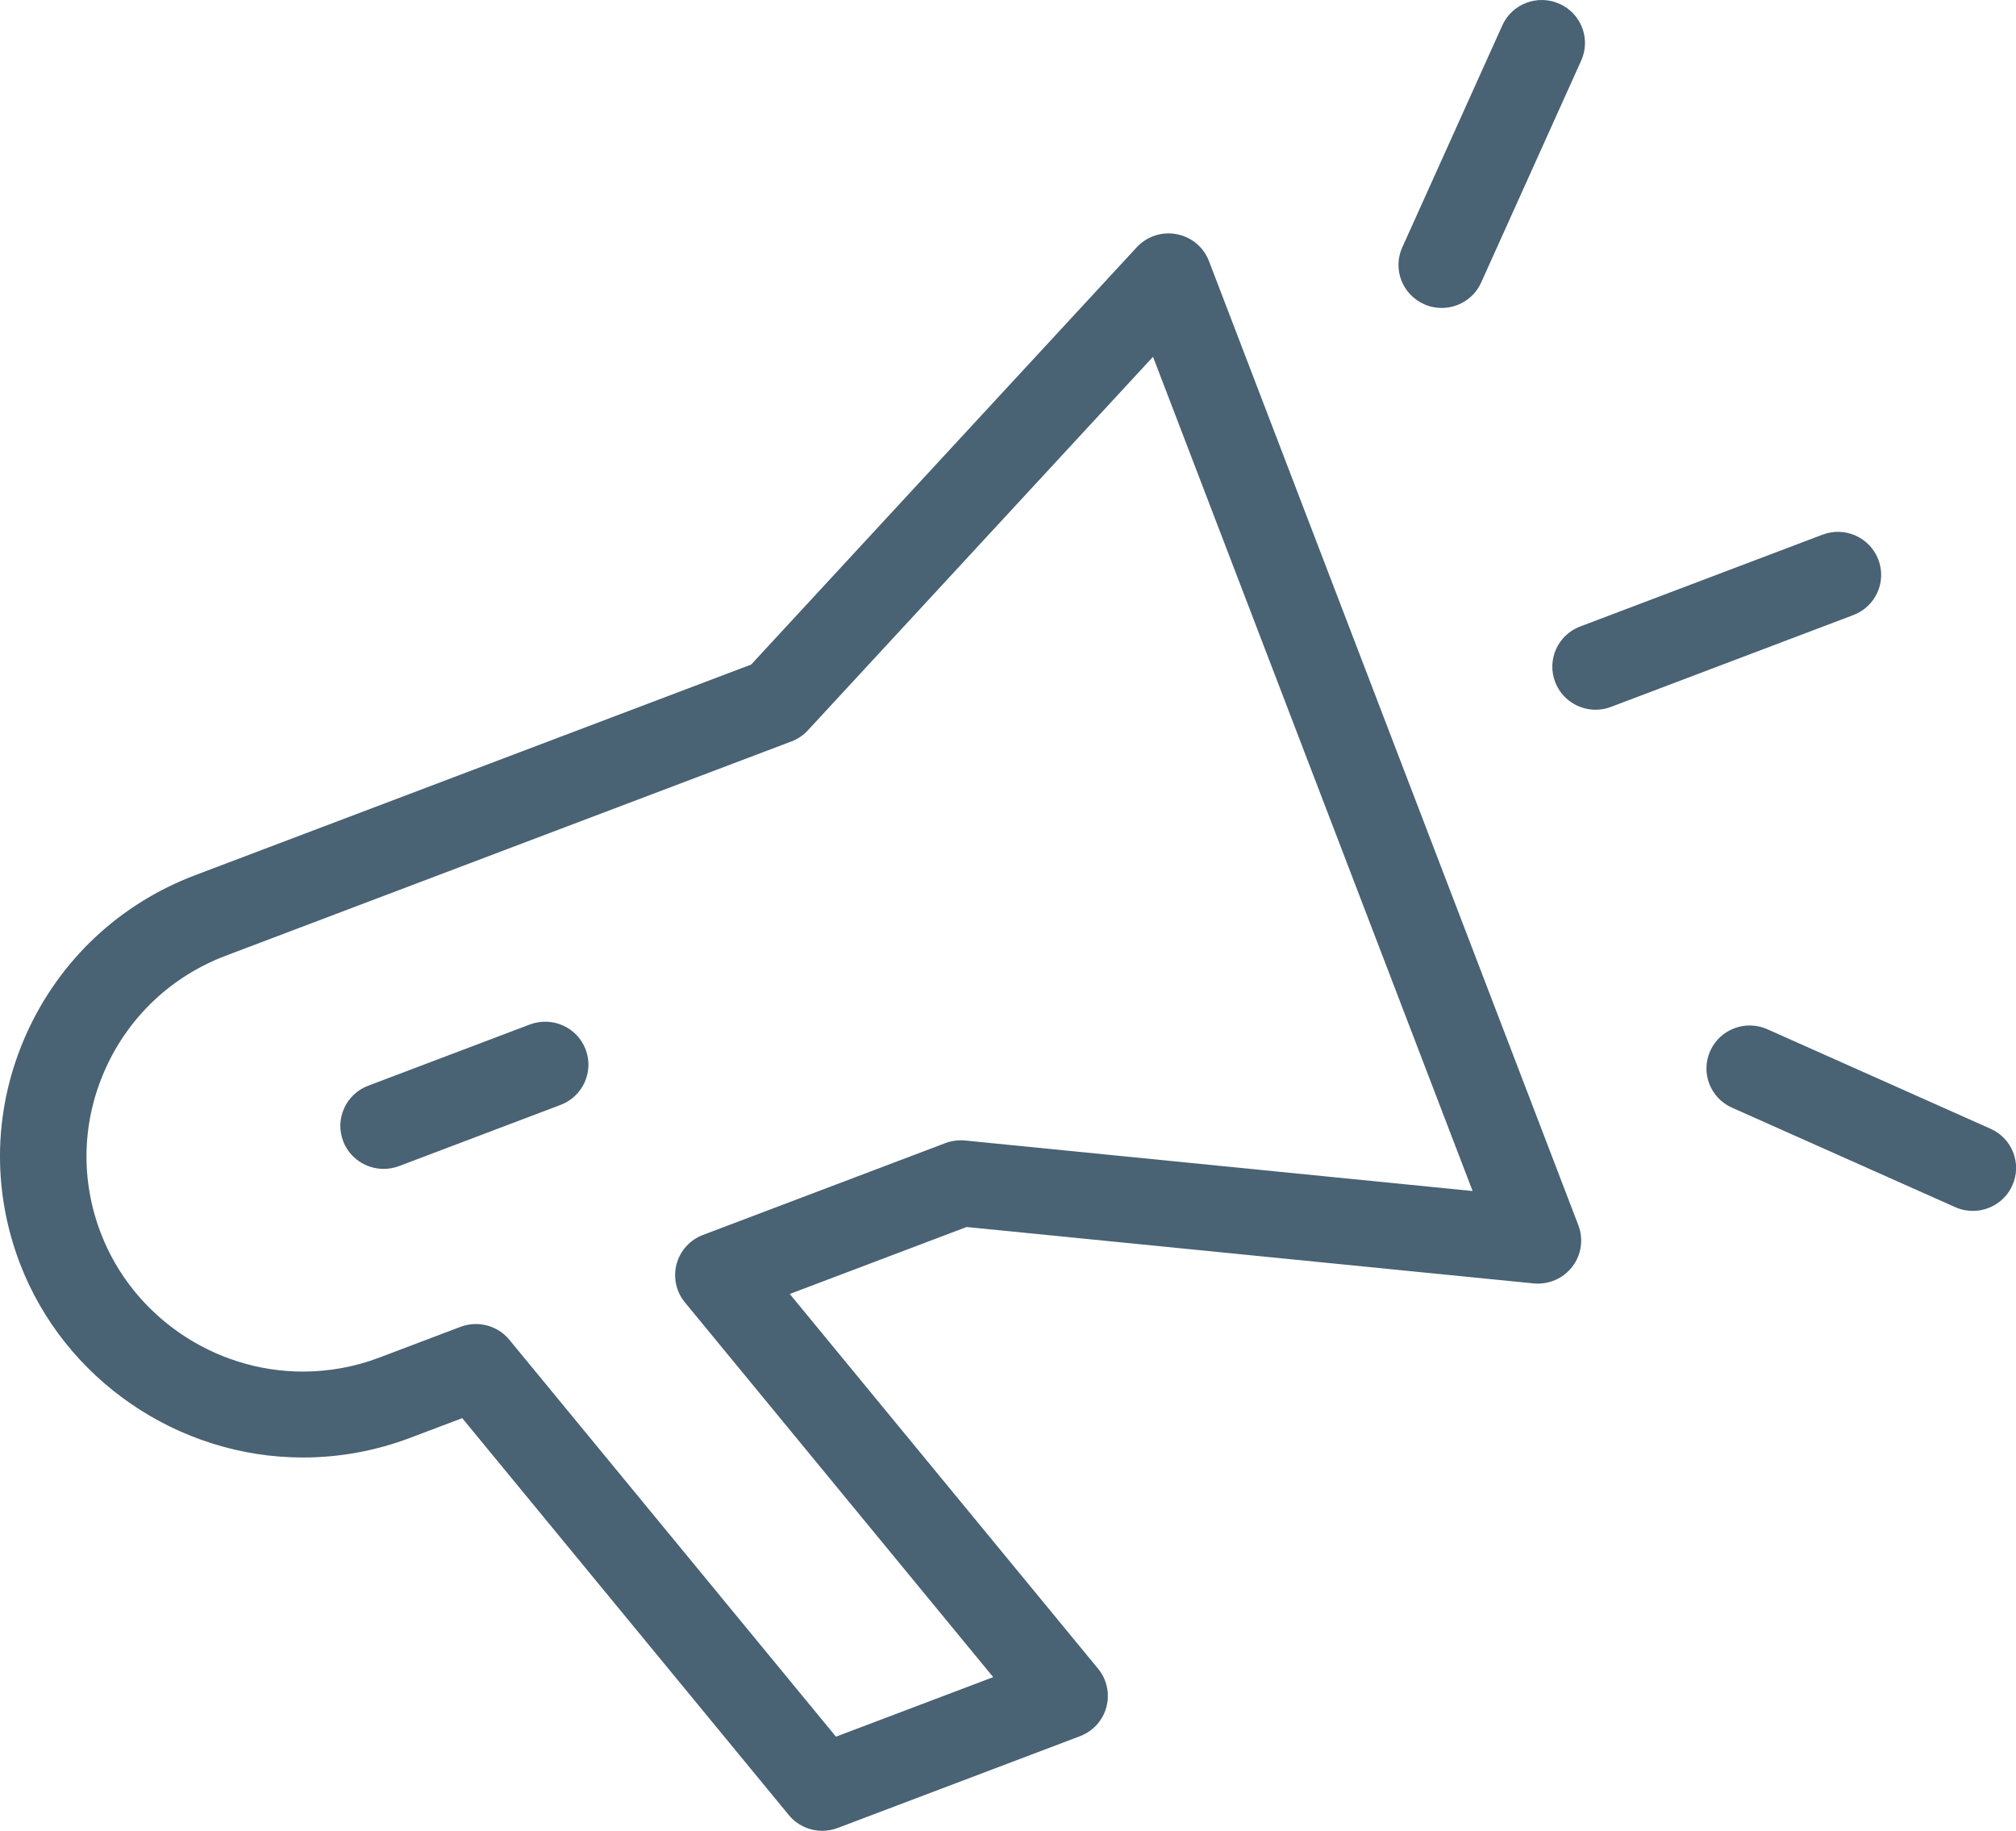 <svg width="152" height="138" viewBox="0 0 152 138" version="1.1" xmlns="http://www.w3.org/2000/svg" xmlns:xlink="http://www.w3.org/1999/xlink">
<title>advertise</title>
<desc>Created using Figma</desc>
<g id="Canvas" transform="matrix(2 0 0 2 3048 -412)">
<g id="advertise">
<g id="Group">
<g id="Group">
<g id="Vector">
<use xlink:href="#path0_fill" transform="translate(-1524 214.796)" fill="#496274"/>
</g>
<g id="Vector">
<use xlink:href="#path1_fill" transform="translate(-1511.17 244.506)" fill="#496274"/>
</g>
<g id="Vector">
<use xlink:href="#path2_fill" transform="translate(-1465.48 226.044)" fill="#496274"/>
</g>
<g id="Vector">
<use xlink:href="#path3_fill" transform="translate(-1471.28 206)" fill="#496274"/>
</g>
<g id="Vector">
<use xlink:href="#path4_fill" transform="translate(-1459.67 244.649)" fill="#496274"/>
</g>
</g>
</g>
</g>
</g>
<defs>
<path id="path0_fill" d="M 45.576 1.044C 45.376 0.519 44.916 0.135 44.36 0.03C 43.806 -0.078 43.236 0.111 42.853 0.524L 28.318 16.25L 7.354 24.19C 4.507 25.269 2.253 27.385 1.004 30.15C -0.243 32.916 -0.331 35.996 0.753 38.827C 2.427 43.197 6.712 46.135 11.416 46.135C 12.803 46.135 14.169 45.885 15.476 45.389L 17.425 44.652L 29.736 59.61C 30.052 59.994 30.518 60.204 30.997 60.204C 31.193 60.204 31.388 60.17 31.577 60.099L 40.716 56.638C 41.205 56.453 41.575 56.045 41.709 55.541C 41.844 55.037 41.728 54.499 41.397 54.097L 29.773 39.972L 36.439 37.448L 57.815 39.574C 58.377 39.627 58.928 39.394 59.272 38.945C 59.616 38.501 59.702 37.908 59.502 37.383L 45.576 1.044ZM 36.382 34.188C 36.13 34.165 35.875 34.196 35.639 34.286L 26.5 37.748C 26.011 37.932 25.641 38.341 25.506 38.845C 25.371 39.349 25.488 39.886 25.819 40.288L 37.442 54.413L 31.514 56.657L 19.203 41.7C 18.887 41.316 18.421 41.105 17.942 41.105C 17.746 41.105 17.551 41.139 17.362 41.21L 14.315 42.364C 13.381 42.719 12.405 42.897 11.416 42.897C 8.055 42.897 4.994 40.799 3.799 37.676C 3.024 35.654 3.087 33.454 3.979 31.478C 4.869 29.505 6.479 27.993 8.513 27.223L 29.837 19.147C 30.073 19.058 30.285 18.914 30.456 18.729L 43.467 4.651L 55.515 36.092L 36.382 34.188Z"/>
<path id="path1_fill" d="M 7.143 0.106L 1.05 2.413C 0.209 2.731 -0.213 3.667 0.107 4.503C 0.354 5.15 0.974 5.548 1.631 5.548C 1.825 5.548 2.02 5.514 2.211 5.443L 8.303 3.136C 9.144 2.818 9.566 1.882 9.247 1.045C 8.928 0.206 7.984 -0.21 7.143 0.106Z"/>
<path id="path2_fill" d="M 12.29 1.045C 11.969 0.207 11.027 -0.212 10.186 0.107L 1.049 3.568C 0.208 3.887 -0.213 4.822 0.107 5.66C 0.355 6.306 0.974 6.705 1.631 6.705C 1.823 6.705 2.02 6.671 2.211 6.598L 11.348 3.137C 12.189 2.818 12.611 1.881 12.29 1.045Z"/>
<path id="path3_fill" d="M 0.964 11.464C 1.181 11.561 1.405 11.606 1.629 11.606C 2.253 11.606 2.846 11.25 3.117 10.649L 6.888 2.284C 7.258 1.468 6.89 0.508 6.068 0.142C 5.247 -0.224 4.281 0.142 3.915 0.957L 0.144 9.322C -0.226 10.138 0.142 11.098 0.964 11.464Z"/>
<path id="path4_fill" d="M 10.71 3.892L 2.297 0.142C 1.476 -0.224 0.509 0.142 0.144 0.957C -0.226 1.774 0.142 2.733 0.964 3.098L 9.377 6.846C 9.594 6.943 9.819 6.988 10.042 6.988C 10.666 6.988 11.26 6.632 11.53 6.031C 11.9 5.216 11.532 4.256 10.71 3.892Z"/>
</defs>
</svg>
